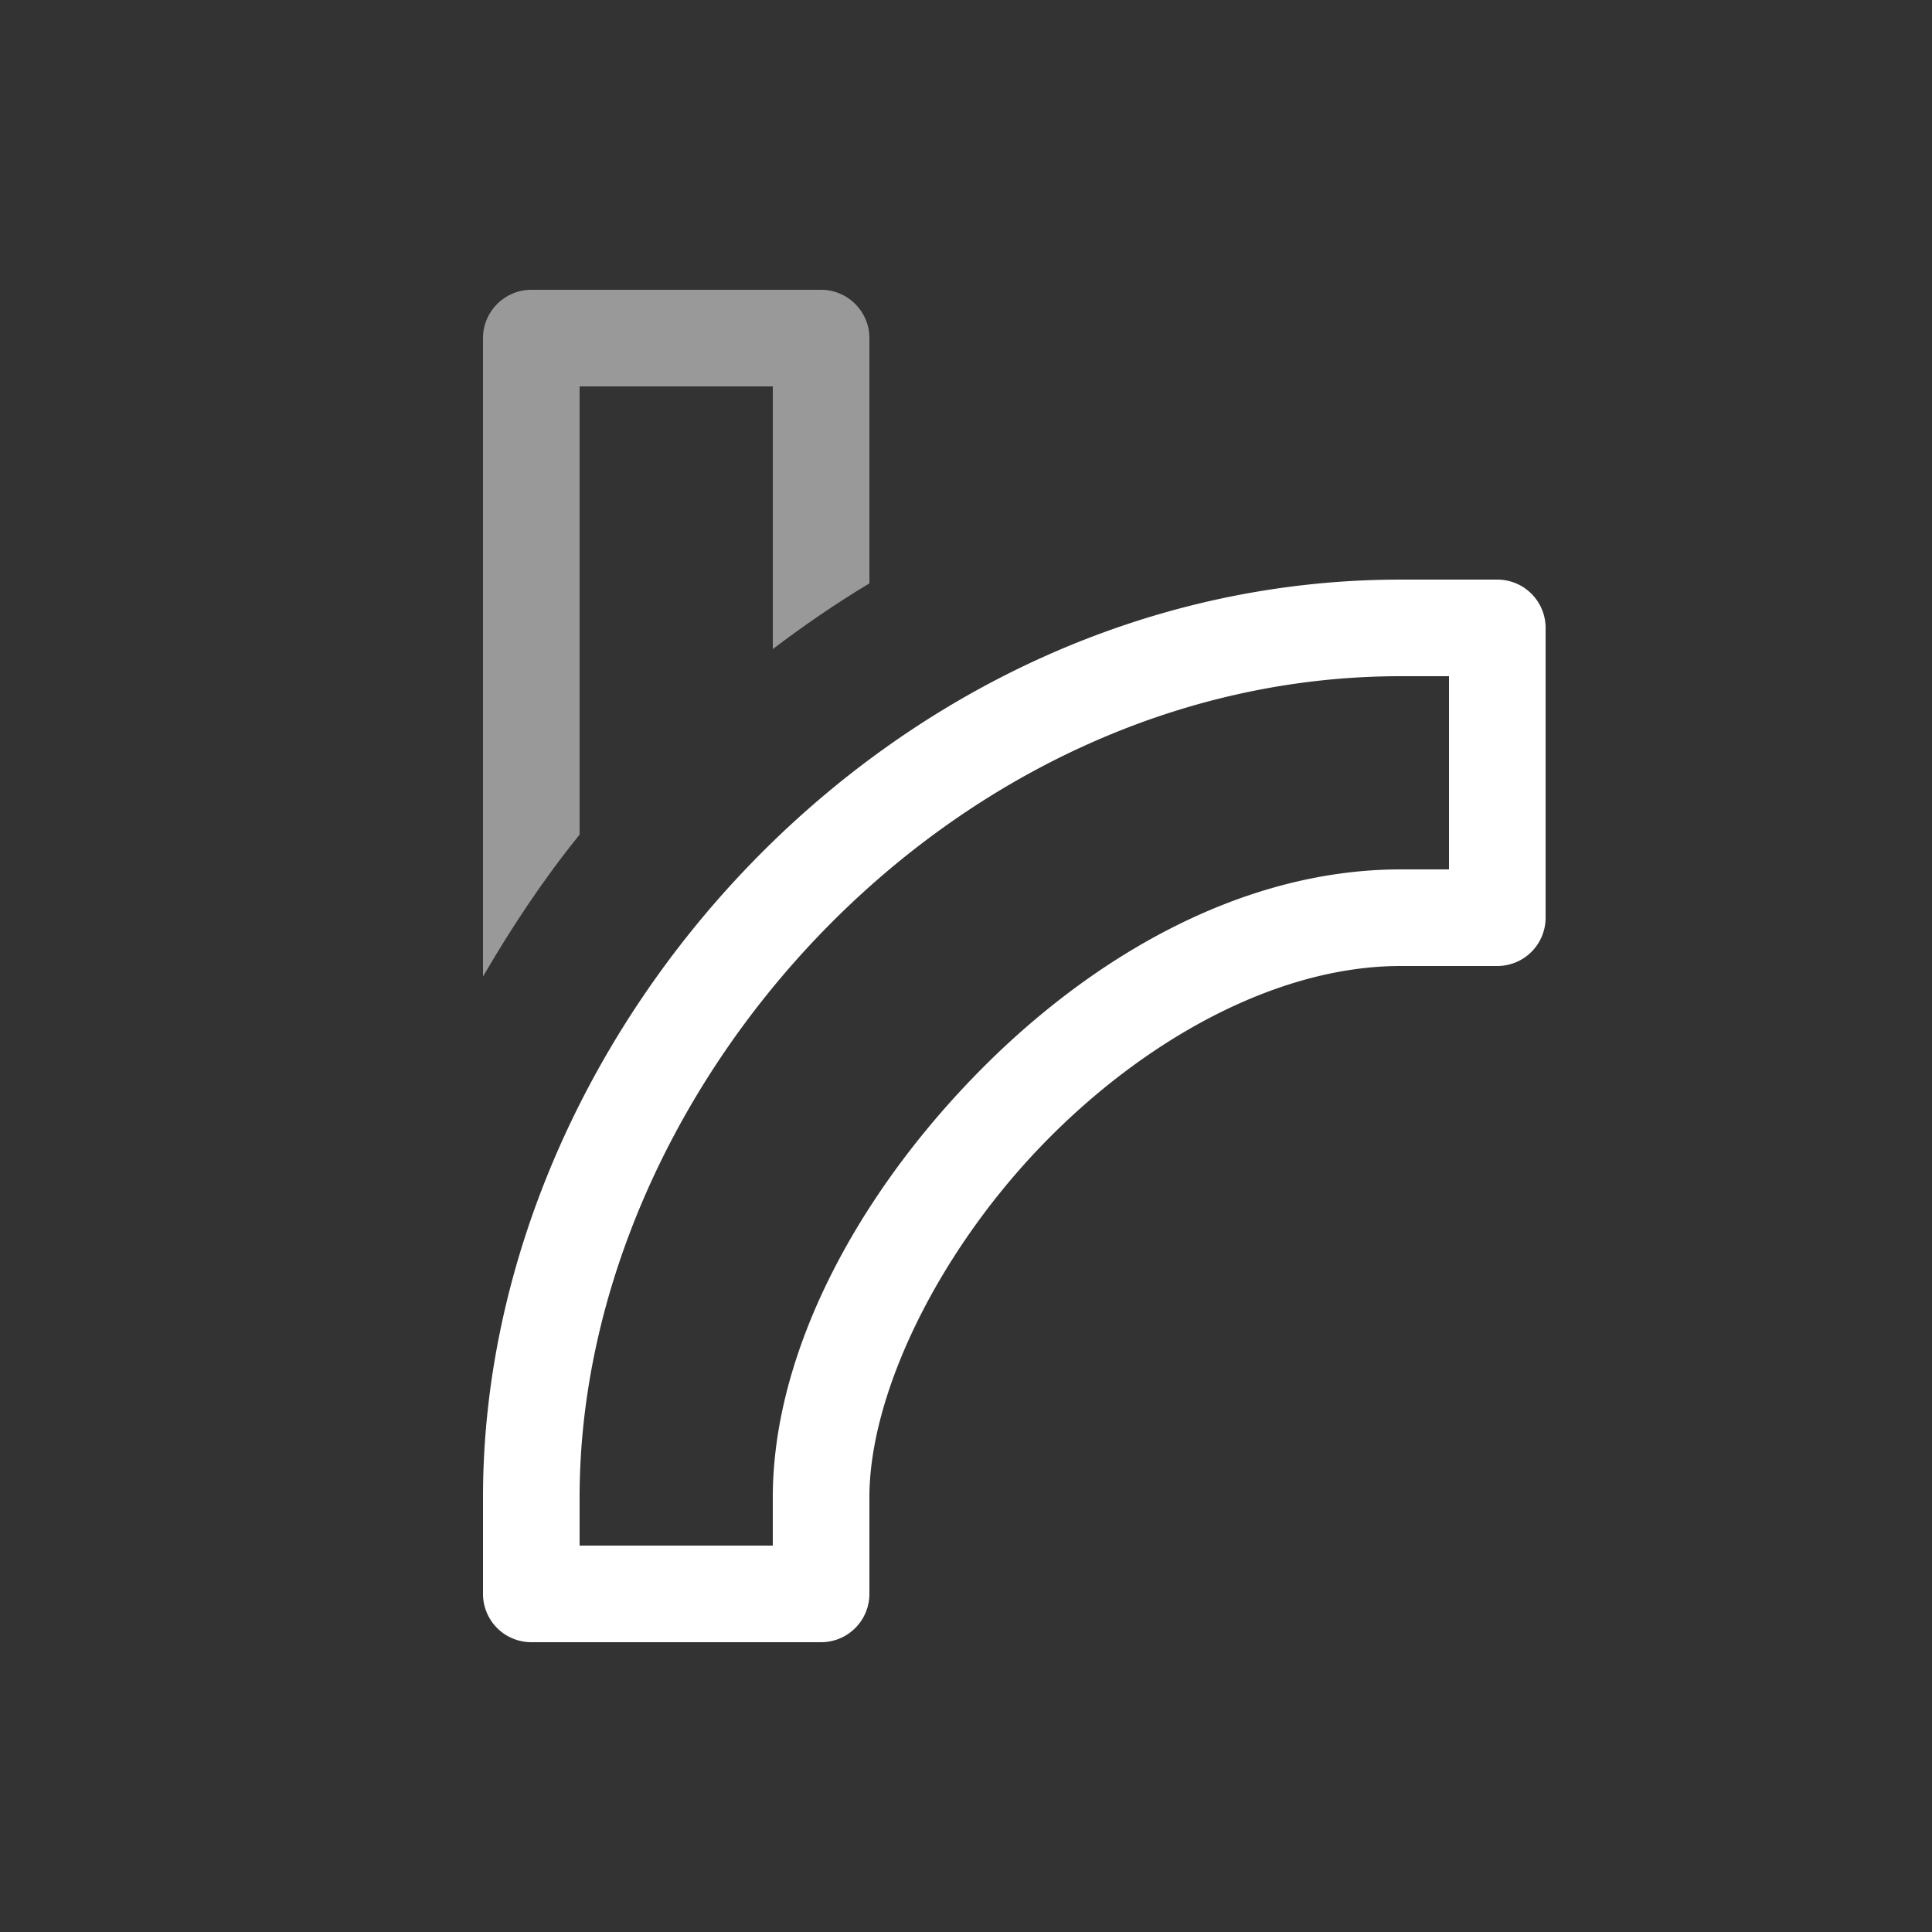 <svg xmlns="http://www.w3.org/2000/svg" height="64" width="64" viewBox="507 260 20 20">
  <rect x="507" y="260" width="20" height="20" fill="#333333" stroke="none"/>
  <g style="fill: #ffffff;" id="g22255" transform="translate(-1.85367e-6,-21)" data-label="M-25">
    <path style="fill: #ffffff; stroke-linecap: round; stroke-linejoin: round; stroke-dashoffset: 7.4;" d="m 521.5,287 c -5.3,0 -9.5,4.704 -9.5,9.5 v 1 a 0.5,0.5 0 0 0 0.5,0.5 h 3 a 0.5,0.5 0 0 0 0.5,-0.5 v -1 c 0,-1.05 0.682,-2.478 1.738,-3.594 C 518.795,291.791 520.194,291 521.5,291 h 1 a 0.5,0.5 0 0 0 0.5,-0.5 v -3 a 0.5,0.5 0 0 0 -0.5,-0.5 z m 0,1 h 0.5 v 2 h -0.5 c -1.694,0 -3.295,0.959 -4.488,2.219 C 515.818,293.478 515,295.05 515,296.5 v 0.5 h -2 v -0.5 c 0,-4.204 3.8,-8.5 8.5,-8.5 z" id="path21998"></path>
    <path style="opacity: 0.5; fill: #ffffff; stroke-linecap: round; stroke-linejoin: round;" d="m 512.5,263 c -0.276,3e-5 -0.5,0.224 -0.5,0.5 v 6.609 c 0.298,-0.512 0.626,-1.007 1,-1.469 V 264 h 2 v 2.719 c 0.321,-0.243 0.653,-0.472 1,-0.68 V 263.5 c -3e-5,-0.276 -0.224,-0.5 -0.5,-0.5 z" transform="translate(1.85367e-6,21)" id="path22786"></path>
  </g>
</svg>